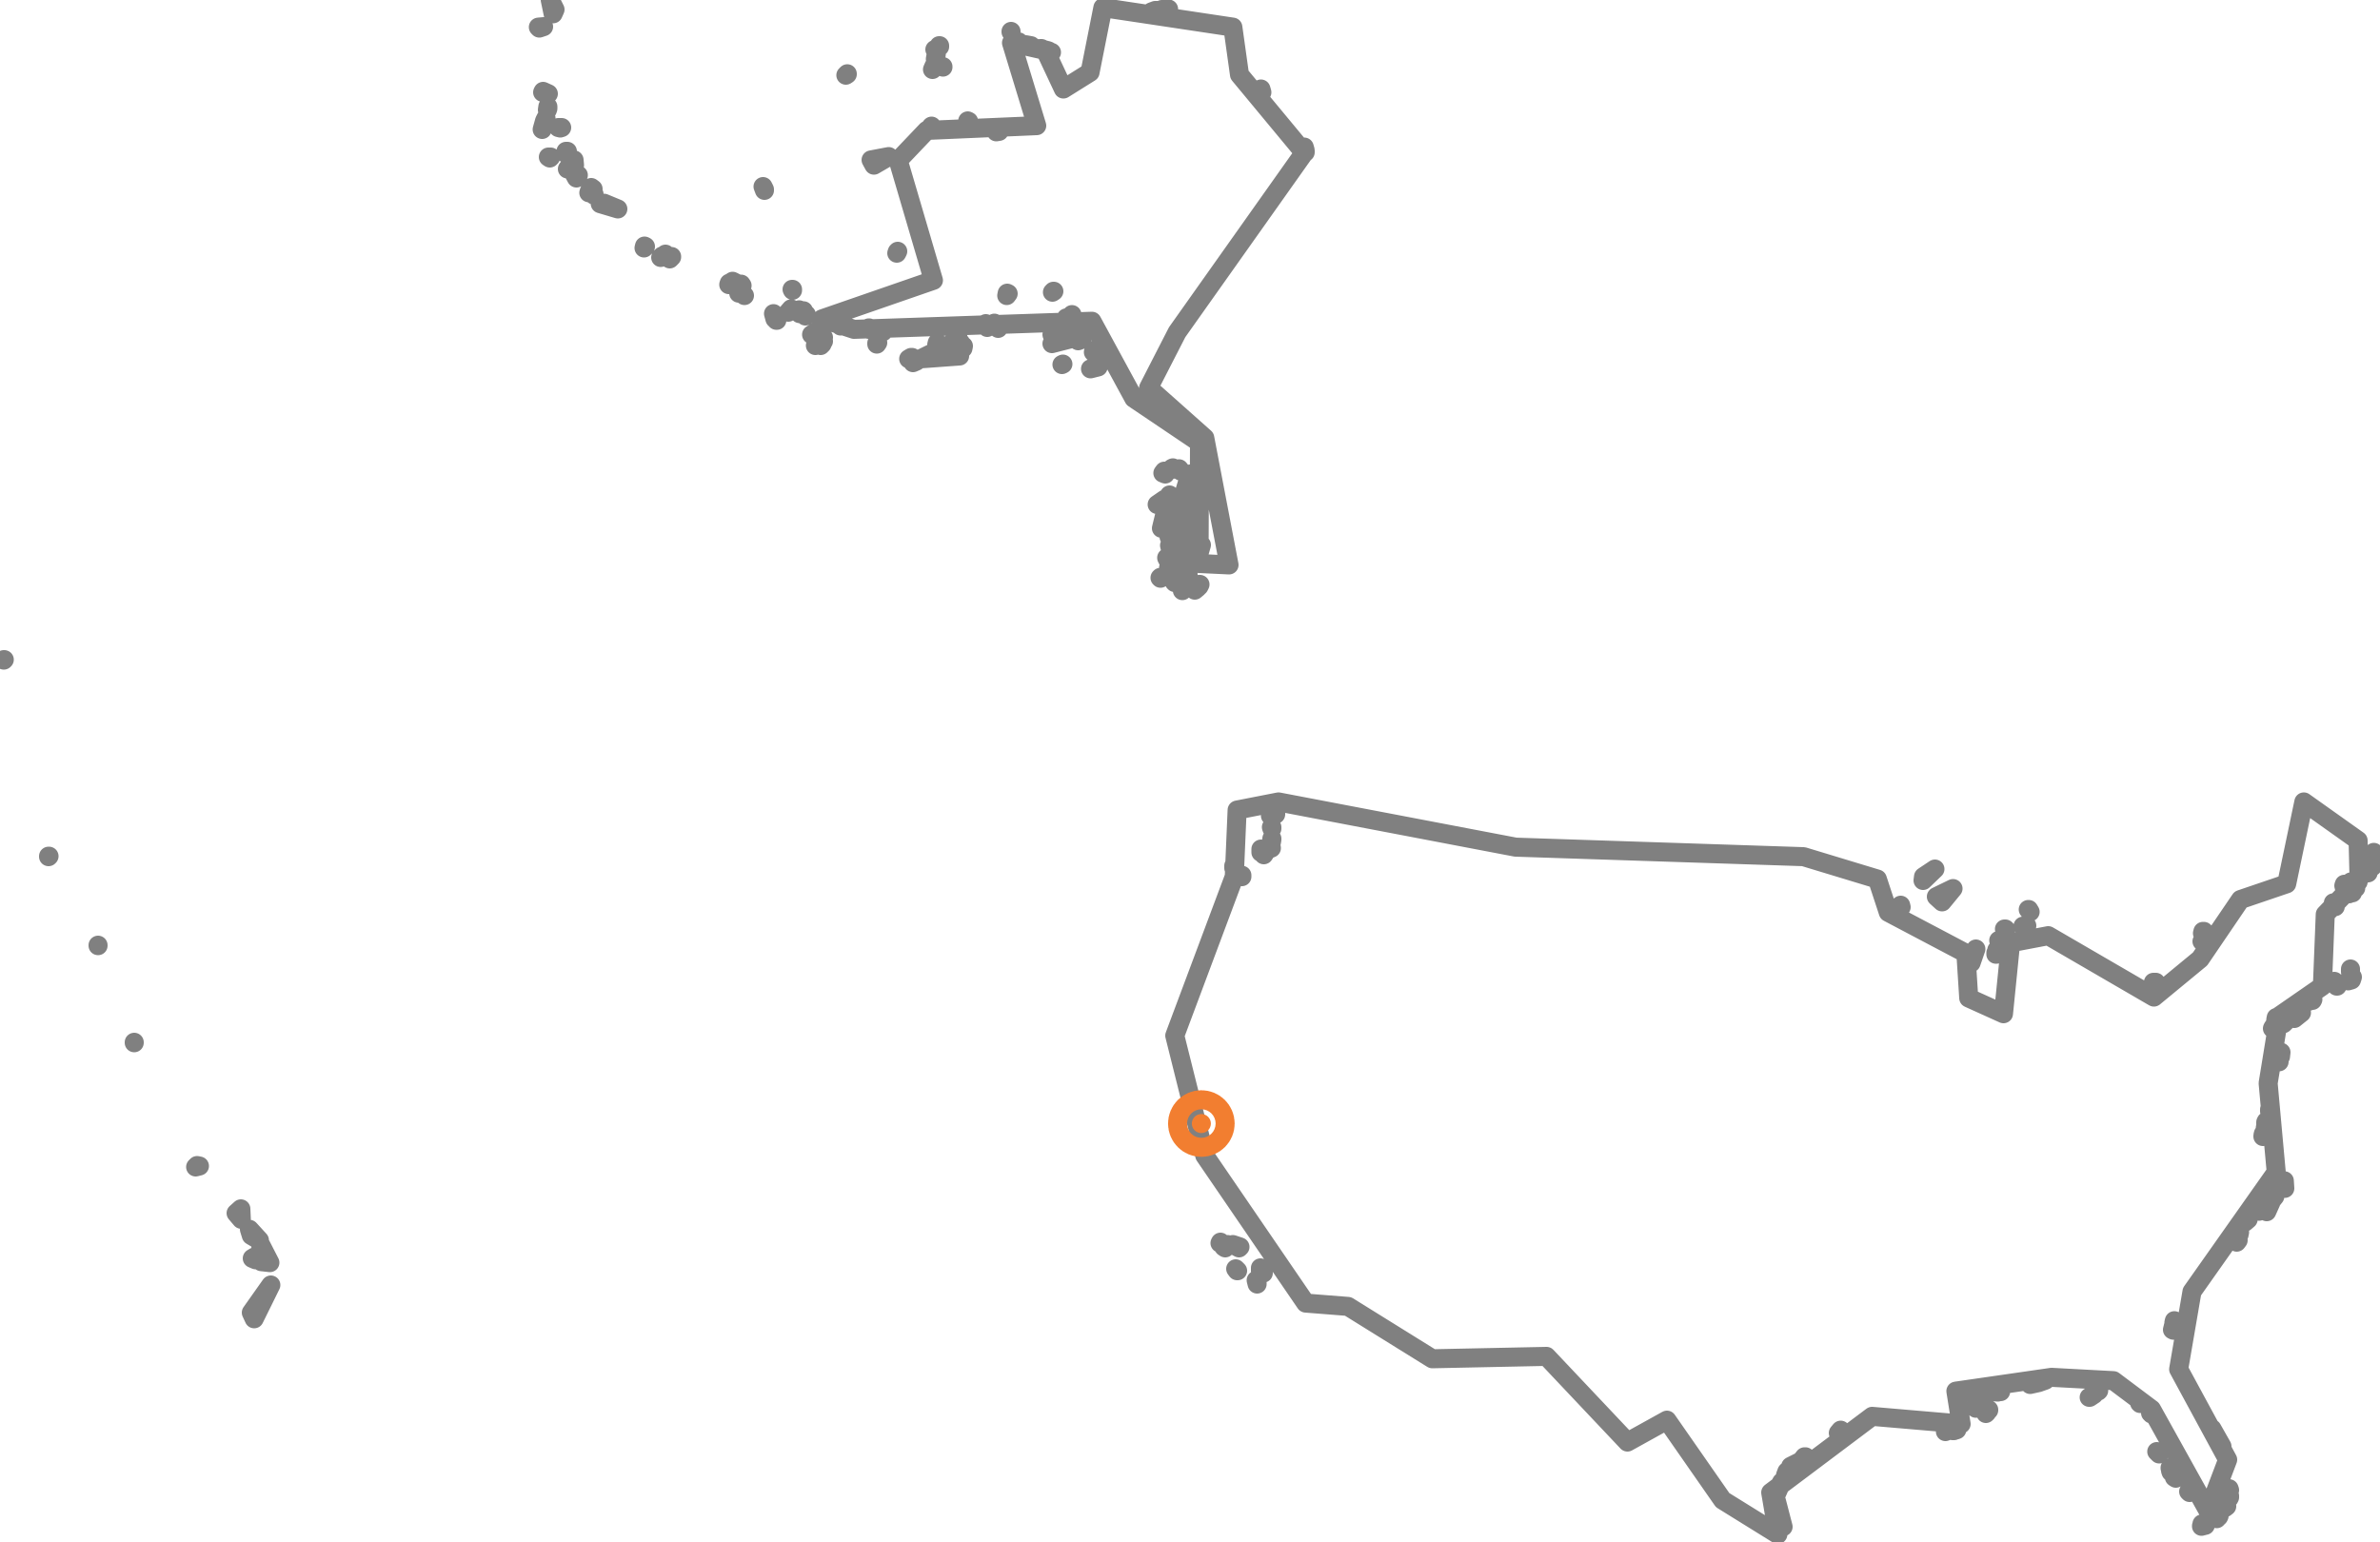 <?xml version="1.0" encoding="utf-8"?><!DOCTYPE svg  PUBLIC '-//W3C//DTD SVG 1.1//EN'  'http://www.w3.org/Graphics/SVG/1.1/DTD/svg11.dtd'><svg enable_background="new 0 0 500 324" height="324px" pretty_print="False" style="stroke-linejoin: round; stroke:#000; fill: none;" version="1.1" viewBox="0 0 500 324" width="500px" xmlns="http://www.w3.org/2000/svg" xmlns:xlink="http://www.w3.org/1999/xlink"><defs><style type="text/css"><![CDATA[path { fill-rule: evenodd; }]]></style></defs><g class="" fill="none" id="country" stroke="gray" stroke-width="4px"><path d="M56.9,270.0L52.8,275.8L53.4,277.1L56.9,270.0Z M53.7,264.7L53.5,264.1L53.0,264.4L53.7,264.7Z M54.8,261.6L54.9,265.1L56.7,265.3L54.8,261.6Z M52.4,258.3L52.8,259.6L54.5,260.6L52.4,258.3Z M50.6,254.0L49.6,254.9L50.7,256.2L50.6,254.0Z M41.1,245.2L41.4,244.9L41.9,245.0L41.1,245.2Z M28.2,219.0L28.2,219.0L28.2,219.1L28.2,219.0Z M458.7,322.0L458.7,322.0L458.7,322.0L458.7,322.0Z M462.5,320.7L462.5,320.6L462.5,320.7L462.5,320.7Z M463.3,320.5L463.3,320.4L463.3,320.5L463.3,320.5Z M463.0,320.4L462.9,320.3L462.9,320.3L463.0,320.4Z M462.9,320.6L462.6,320.2L462.8,320.6L462.9,320.6Z M465.7,319.0L465.7,319.1L465.8,319.0L465.7,319.0Z M466.1,318.7L466.2,318.5L466.1,318.7L466.1,318.7Z M20.6,198.7L20.6,198.6L20.6,198.6L20.6,198.7Z M463.9,316.5L463.9,316.3L463.8,316.3L463.9,316.5Z M463.5,316.2L463.7,316.3L463.7,316.3L463.5,316.2Z M467.8,316.5L467.3,316.7L467.4,316.8L467.8,316.5Z M468.3,314.8L468.4,314.6L468.4,314.3L468.3,314.8Z M468.4,313.1L468.3,312.8L468.2,312.9L468.4,313.1Z M10.3,179.9L10.2,179.9L10.2,180.0L10.3,179.9Z M461.1,313.3L460.8,313.4L461.0,313.5L461.1,313.3Z M459.9,313.3L459.8,313.4L460.0,313.6L459.9,313.3Z M460.7,313.4L460.7,313.3L460.6,313.3L460.7,313.4Z M457.0,310.4L456.8,310.4L457.1,310.6L457.0,310.4Z M456.3,309.4L456.0,309.0L456.1,309.3L456.3,309.4Z M457.2,310.0L456.8,309.0L456.5,308.9L457.2,310.0Z M456.0,308.8L455.9,308.5L455.9,308.4L456.0,308.8Z M374.6,320.8L373.2,315.4L373.2,316.4L374.6,320.8Z M453.6,305.5L453.1,305.0L453.3,305.2L453.6,305.5Z M374.3,311.4L373.3,313.2L373.2,313.9L374.3,311.4Z M466.8,303.9L464.7,300.2L464.6,300.2L466.8,303.9Z M375.1,310.0L376.0,308.7L375.4,309.2L375.1,310.0Z M378.4,307.0L376.2,308.1L376.1,308.7L378.4,307.0Z M0.8,138.6L0.8,138.7L0.9,138.6L0.8,138.6Z M378.7,306.6L379.3,306.1L379.1,306.1L378.7,306.6Z M451.9,297.0L452.0,297.1L452.0,297.0L451.9,297.0Z M451.8,296.9L451.8,296.8L451.8,296.8L451.8,296.9Z M409.2,300.6L408.8,300.7L408.7,300.8L409.2,300.6Z M410.5,300.6L410.2,300.5L410.2,300.6L410.5,300.6Z M411.1,300.4L410.9,300.4L410.8,300.5L411.1,300.4Z M449.6,294.9L449.5,294.8L449.6,294.9L449.6,294.9Z M386.7,300.5L386.7,300.6L386.2,301.1L386.7,300.5Z M417.2,297.0L417.4,296.8L417.2,297.0L417.2,297.0Z M417.8,296.2L417.8,296.3L417.8,296.3L417.8,296.2Z M439.0,293.6L439.9,293.0L438.9,293.6L439.0,293.6Z M415.3,295.7L415.0,295.6L415.1,295.9L415.3,295.7Z M440.8,292.3L440.9,292.2L440.5,292.3L440.8,292.3Z M416.0,294.7L416.2,294.6L416.2,294.5L416.0,294.7Z M415.1,293.4L415.0,293.5L415.1,293.5L415.1,293.4Z M417.6,292.7L417.5,292.7L417.5,292.7L417.6,292.7Z M420.3,292.4L419.9,292.4L420.3,292.4L420.3,292.4Z M417.0,292.6L416.8,292.7L416.9,292.8L417.0,292.6Z M419.7,292.4L418.6,292.4L419.7,292.5L419.7,292.4Z M429.7,290.0L426.5,290.9L428.3,290.5L429.7,290.0Z M456.6,279.5L456.6,278.6L456.4,279.4L456.6,279.5Z M457.0,278.2L456.8,277.5L456.7,277.9L457.0,278.2Z M263.9,269.0L264.1,269.6L264.1,269.8L263.9,269.0Z M259.6,266.6L259.9,267.0L260.0,267.0L259.6,266.6Z M264.8,266.4L264.8,267.1L265.4,267.5L264.8,266.4Z M470.2,260.6L469.9,260.9L469.9,261.0L470.2,260.6Z M257.9,261.5L257.1,262.0L257.4,262.2L257.9,261.5Z M256.4,261.0L256.3,261.2L256.6,261.2L256.4,261.0Z M259.0,261.5L260.3,262.2L260.5,262.0L259.0,261.5Z M470.5,258.9L470.3,259.1L470.4,259.4L470.5,258.9Z M472.3,256.2L471.8,256.5L471.6,256.8L472.3,256.2Z M476.1,254.5L475.9,254.4L475.5,254.3L476.1,254.5Z M475.3,254.3L475.0,254.3L474.6,254.5L475.3,254.3Z M476.2,254.6L477.1,252.6L476.5,253.4L476.2,254.6Z M477.5,251.9L477.9,251.4L477.7,251.3L477.5,251.9Z M480.0,249.7L479.9,248.1L479.9,249.5L480.0,249.7Z M475.5,238.2L475.4,238.6L475.4,238.8L475.5,238.2Z M476.0,236.7L476.0,236.5L475.9,237.0L476.0,236.7Z M476.0,236.3L476.1,235.6L476.0,235.8L476.0,236.3Z M476.8,233.5L476.9,232.9L476.8,233.1L476.8,233.5Z M478.8,223.1L478.7,222.7L478.7,223.1L478.8,223.1Z M479.1,222.0L479.2,221.1L479.0,221.9L479.1,222.0Z M477.9,215.3L477.5,215.9L477.4,216.1L477.9,215.3Z M482.0,214.0L483.5,212.8L483.5,212.8L482.0,214.0Z M478.1,214.8L478.2,213.8L478.1,214.3L478.1,214.8Z M485.0,210.4L484.7,210.3L484.6,210.5L485.0,210.4Z M485.8,209.9L485.8,210.2L485.9,210.0L485.8,209.9Z M485.0,209.9L478.4,215.6L479.7,215.1L485.0,209.9Z M491.0,207.2L491.0,207.1L490.9,207.2L491.0,207.2Z M486.0,208.7L486.1,208.5L485.7,208.9L486.0,208.7Z M494.2,205.3L494.0,205.9L493.3,206.1L494.2,205.3Z M490.2,206.4L490.4,206.3L490.4,206.2L490.2,206.4Z M488.1,206.8L488.0,206.1L487.9,206.4L488.1,206.8Z M493.8,204.2L493.8,203.8L493.8,203.6L493.8,204.2Z M488.7,206.3L488.3,205.6L488.3,206.3L488.7,206.3Z M452.9,206.4L452.4,206.4L452.8,206.8L452.9,206.4Z M490.6,190.5L490.4,190.1L490.4,190.3L490.6,190.5Z M490.2,190.2L490.2,189.9L490.2,189.7L490.2,190.2Z M462.8,197.8L462.8,197.5L462.6,197.8L462.8,197.8Z M494.2,187.6L494.2,187.2L494.1,187.4L494.2,187.6Z M493.5,187.8L493.5,187.5L493.2,187.5L493.5,187.8Z M493.1,187.2L492.9,187.1L492.9,187.4L493.1,187.2Z M494.7,186.4L494.9,186.6L494.8,186.4L494.7,186.4Z M493.9,186.4L493.6,186.9L494.0,186.7L493.9,186.4Z M492.6,186.3L492.5,186.5L492.6,186.8L492.6,186.3Z M463.0,195.7L462.8,195.7L462.7,196.1L463.0,195.7Z M494.2,185.6L493.9,185.3L493.9,185.5L494.2,185.6Z M492.5,186.2L492.5,185.8L492.4,186.1L492.5,186.2Z M495.4,185.3L494.9,185.9L494.9,185.4L495.4,185.3Z M497.5,183.4L497.4,183.1L497.2,183.2L497.5,183.4Z M498.4,182.1L498.2,182.0L498.2,182.1L498.4,182.1Z M498.8,179.9L498.5,179.9L498.8,180.0L498.8,179.9Z M499.2,180.1L499.0,179.5L498.9,180.1L499.2,180.1Z M498.8,179.7L498.7,179.1L498.5,179.5L498.8,179.7Z M419.4,200.5L419.3,200.2L419.3,200.5L419.4,200.5Z M419.9,199.9L419.6,199.5L419.5,199.6L419.9,199.9Z M415.1,199.4L413.9,201.6L414.1,202.3L415.1,199.4Z M420.2,197.8L419.9,197.6L419.9,197.6L420.2,197.8Z M425.8,194.5L425.0,194.6L425.5,194.9L425.8,194.5Z M421.3,195.2L421.1,195.2L421.4,195.3L421.3,195.2Z M260.9,184.2L260.9,183.9L260.8,184.1L260.9,184.2Z M426.5,191.6L426.2,191.1L426.1,191.1L426.5,191.6Z M259.2,182.4L259.2,181.9L259.2,181.9L259.2,182.4Z M398.3,192.2L398.7,191.6L398.4,191.8L398.3,192.2Z M399.0,191.2L398.8,191.0L398.5,191.2L399.0,191.2Z M398.3,191.3L398.3,191.1L398.0,191.2L398.3,191.3Z M397.3,191.1L397.3,190.9L397.3,190.8L397.3,191.1Z M399.4,190.6L399.3,190.2L399.2,190.7L399.4,190.6Z M265.5,179.6L265.7,179.3L265.5,179.3L265.5,179.6Z M264.9,179.1L265.1,178.5L264.9,178.4L264.9,179.1Z M410.3,186.7L406.8,188.4L408.0,189.5L410.3,186.7Z M267.1,178.2L267.0,177.6L266.6,178.4L267.1,178.2Z M267.1,177.0L267.2,176.4L267.2,176.2L267.1,177.0Z M267.2,174.1L267.2,173.8L267.1,173.8L267.2,174.1Z M406.5,182.6L404.1,184.2L404.0,185.0L406.5,182.6Z M267.2,171.5L267.2,170.9L266.9,171.4L267.2,171.5Z M268.0,171.1L268.0,170.8L267.9,170.9L268.0,171.1Z M267.7,170.0L266.9,170.2L267.1,170.3L267.7,170.0Z M373.5,322.4L372.0,313.6L393.3,297.6L412.0,299.2L410.9,292.3L431.0,289.4L444.0,290.1L452.0,296.1L463.9,317.5L468.0,306.7L457.7,287.7L460.5,271.4L478.2,246.3L476.5,227.6L478.8,213.5L487.9,207.2L488.5,192.1L495.6,184.7L495.4,176.6L484.0,168.5L480.4,185.7L470.7,189.0L462.2,201.5L452.5,209.5L430.3,196.6L422.4,198.1L420.9,213.0L413.6,209.7L413.0,200.3L396.7,191.7L394.4,184.7L378.9,180.0L318.4,178.0L268.6,168.5L259.9,170.2L259.3,184.2L246.8,217.6L253.1,242.8L274.3,273.8L283.2,274.5L300.9,285.5L324.9,285.0L341.9,303.0L350.2,298.4L361.9,315.2L373.5,322.4Z M115.7,33.0L115.2,33.0L115.5,33.2L115.7,33.0Z M114.7,24.8L114.4,25.4L113.9,27.2L114.7,24.8Z M115.1,22.4L115.0,23.1L115.1,22.8L115.1,22.4Z M118.8,32.2L119.2,31.8L118.9,31.8L118.8,32.2Z M123.8,40.2L123.9,40.0L123.7,40.5L123.8,40.2Z M120.7,34.7L120.6,33.6L119.2,35.5L120.7,34.7Z M121.1,37.4L121.5,36.8L120.4,36.1L121.1,37.4Z M124.8,40.8L124.6,40.8L124.8,41.0L124.8,40.8Z M117.3,26.8L117.7,26.9L118.0,26.8L117.3,26.8Z M124.6,39.7L124.2,39.4L124.2,39.7L124.6,39.7Z M115.2,19.7L114.1,19.2L114.0,19.4L115.2,19.7Z M129.8,43.9L126.9,42.7L126.1,42.8L129.8,43.9Z M114.2,5.6L113.1,5.7L113.3,5.9L114.2,5.6Z M135.3,52.1L135.6,51.8L135.4,51.7L135.3,52.1Z M138.8,54.1L139.1,54.0L139.1,53.8L138.8,54.1Z M139.7,53.8L139.9,53.5L139.8,53.4L139.7,53.8Z M115.6,0.0L116.2,2.9L116.6,2.0L115.6,0.0Z M140.7,54.4L141.1,54.0L141.1,53.9L140.7,54.4Z M153.1,59.8L153.2,59.7L153.2,59.5L153.1,59.8Z M155.5,61.5L155.1,61.1L155.2,61.6L155.5,61.5Z M156.4,62.1L155.8,61.5L155.6,61.5L156.4,62.1Z M154.7,59.5L153.9,59.1L154.9,60.2L154.7,59.5Z M155.9,60.0L155.7,59.7L155.1,60.6L155.9,60.0Z M163.1,67.3L163.2,67.3L163.1,67.1L163.1,67.3Z M162.9,66.5L162.5,65.9L162.8,67.0L162.9,66.5Z M171.3,72.6L171.5,72.2L171.4,72.2L171.3,72.6Z M243.8,121.5L243.8,121.3L243.7,121.4L243.8,121.5Z M246.7,121.8L246.7,122.3L246.8,122.4L246.7,121.8Z M172.7,72.3L172.6,72.4L172.4,72.6L172.7,72.3Z M165.6,65.6L166.3,65.0L166.2,64.9L165.6,65.6Z M251.6,123.5L250.7,123.4L251.0,124.0L251.6,123.5Z M173.0,71.7L172.4,71.9L172.8,72.0L173.0,71.7Z M251.9,123.2L252.1,122.8L251.9,122.8L251.9,123.2Z M168.3,65.5L167.9,65.1L168.0,65.9L168.3,65.5Z M247.2,120.3L246.9,120.3L246.5,121.0L247.2,120.3Z M169.4,66.1L169.1,66.0L169.2,66.4L169.4,66.1Z M173.0,70.9L172.8,70.8L172.8,70.6L173.0,70.9Z M168.9,65.7L168.8,65.3L168.7,65.6L168.9,65.7Z M172.6,69.5L171.9,69.4L170.5,70.3L172.6,69.5Z M246.0,118.8L245.5,119.3L246.1,119.2L246.0,118.8Z M166.5,61.0L166.5,60.8L166.4,60.8L166.5,61.0Z M246.4,118.4L246.4,118.2L246.2,118.3L246.4,118.4Z M173.0,67.7L172.9,67.5L172.6,67.6L173.0,67.7Z M245.7,117.9L246.0,117.6L246.0,117.5L245.7,117.9Z M245.5,117.1L245.1,117.2L245.3,117.6L245.5,117.1Z M176.6,68.5L176.6,68.2L176.5,68.2L176.6,68.5Z M246.4,115.7L246.8,116.3L247.2,116.2L246.4,115.7Z M247.6,115.8L247.3,115.8L247.4,116.3L247.6,115.8Z M245.8,115.0L246.0,114.6L245.7,114.6L245.8,115.0Z M248.0,114.0L246.9,114.1L246.4,115.0L248.0,114.0Z M184.2,72.3L184.4,72.0L184.2,72.1L184.2,72.3Z M248.0,112.6L248.4,124.1L249.6,120.7L248.0,112.6Z M182.5,69.2L182.6,68.9L182.5,68.9L182.5,69.2Z M251.1,113.4L249.9,114.2L250.7,114.3L251.1,113.4Z M252.4,114.5L251.7,115.2L252.0,115.9L252.4,114.5Z M185.5,69.7L185.1,69.4L184.6,69.3L185.5,69.7Z M191.6,75.1L190.9,75.4L191.4,75.1L191.6,75.1Z M192.5,75.9L191.9,75.5L191.8,76.2L192.5,75.9Z M160.3,39.2L160.6,40.0L160.6,39.8L160.3,39.2Z M251.4,111.0L250.5,112.6L251.5,112.8L251.4,111.0Z M248.2,109.2L245.6,112.8L246.9,112.6L248.2,109.2Z M249.5,108.3L248.9,112.0L250.1,110.2L249.5,108.3Z M244.7,104.9L243.1,106.0L244.4,105.5L244.7,104.9Z M196.9,72.4L196.9,72.0L196.8,72.4L196.9,72.4Z M245.7,104.0L244.0,111.0L246.5,107.4L245.7,104.0Z M202.4,72.7L202.1,72.7L202.3,73.2L202.4,72.7Z M201.5,72.2L201.8,72.0L201.5,71.8L201.5,72.2Z M200.9,71.7L193.4,75.4L201.6,74.8L200.9,71.7Z M244.8,99.6L244.6,99.0L244.3,99.4L244.8,99.6Z M201.2,70.5L201.0,70.9L201.2,71.5L201.2,70.5Z M246.4,98.6L246.4,98.3L246.2,98.4L246.4,98.6Z M251.2,100.9L250.9,100.2L250.4,100.5L251.2,100.9Z M248.1,99.0L247.7,98.5L247.6,98.7L248.1,99.0Z M250.0,99.6L248.1,105.9L250.2,105.8L250.0,99.6Z M188.4,53.2L188.6,52.8L188.5,52.9L188.4,53.2Z M207.6,68.7L207.4,68.7L207.4,68.8L207.6,68.7Z M207.1,68.1L207.1,68.0L206.7,68.2L207.1,68.1Z M209.2,68.6L209.1,68.4L209.0,68.5L209.2,68.6Z M209.7,69.0L209.7,68.7L209.6,68.8L209.7,69.0Z M209.1,68.1L208.9,67.9L208.8,68.0L209.1,68.1Z M223.1,76.6L223.3,76.5L223.1,76.6L223.1,76.6Z M229.1,77.5L230.7,77.1L230.3,77.0L229.1,77.5Z M221.4,71.1L221.8,71.0L222.2,70.8L221.4,71.1Z M222.1,70.3L221.6,70.3L222.2,70.5L222.1,70.3Z M211.5,62.1L211.8,61.7L211.6,61.6L211.5,62.1Z M221.8,70.0L221.4,70.1L221.0,70.3L221.8,70.0Z M223.7,70.6L224.2,70.4L223.6,70.6L223.7,70.6Z M225.0,70.6L221.0,72.2L225.3,71.1L225.0,70.6Z M222.7,69.3L222.8,68.9L222.6,68.9L222.7,69.3Z M229.7,74.0L230.1,73.6L229.8,73.6L229.7,74.0Z M186.7,32.9L183.0,33.6L183.6,34.7L186.7,32.9Z M226.8,71.0L226.5,71.6L227.3,71.3L226.8,71.0Z M224.3,68.8L222.7,70.2L224.0,69.5L224.3,68.8Z M177.7,15.8L178.0,15.6L178.0,15.5L177.7,15.8Z M224.6,67.3L224.5,67.5L224.6,67.6L224.6,67.3Z M224.0,67.3L224.3,66.7L224.0,66.8L224.0,67.3Z M227.8,68.9L228.0,68.6L227.7,68.6L227.8,68.9Z M225.2,66.1L224.7,66.8L225.3,66.5L225.2,66.1Z M221.1,61.4L221.4,61.2L221.3,61.2L221.1,61.4Z M195.8,26.7L195.7,26.5L195.6,26.6L195.8,26.7Z M203.4,25.5L203.5,25.5L203.3,25.4L203.4,25.5Z M195.9,14.6L196.1,14.2L196.2,13.9L195.9,14.6Z M198.1,14.0L198.1,14.0L198.1,14.1L198.1,14.0Z M196.5,12.4L196.7,11.3L196.6,12.1L196.5,12.4Z M196.5,10.5L196.4,10.4L196.5,10.6L196.5,10.5Z M197.4,9.8L197.4,9.8L197.4,9.8L197.4,9.8Z M197.4,9.6L197.3,9.6L197.4,9.8L197.4,9.6Z M209.9,27.6L209.1,27.1L209.3,27.7L209.9,27.6Z M212.4,6.7L212.4,6.6L212.4,6.7L212.4,6.7Z M213.7,8.8L214.0,8.9L214.0,8.8L213.7,8.8Z M215.5,9.4L215.7,9.5L216.6,9.6L215.5,9.4Z M218.6,10.3L218.8,10.2L218.6,10.2L218.6,10.3Z M219.0,10.4L219.6,10.5L219.2,10.4L219.0,10.4Z M220.3,10.7L220.0,10.6L219.9,10.6L220.3,10.7Z M220.9,11.0L220.8,11.0L220.8,11.0L220.9,11.0Z M274.2,32.0L274.2,31.6L274.0,30.9L274.2,32.0Z M241.9,2.5L243.3,2.2L242.7,2.2L241.9,2.5Z M243.7,2.2L244.3,2.0L244.1,2.0L243.7,2.2Z M244.6,2.0L245.5,1.9L245.0,1.8L244.6,2.0Z M264.9,18.7L265.0,19.3L265.1,19.4L264.9,18.7Z M259.0,5.7L231.7,1.6L229.0,15.2L223.4,18.7L219.6,10.6L212.5,9.0L217.8,26.4L194.7,27.4L188.7,33.7L196.1,58.9L172.7,67.0L179.4,69.2L229.4,67.5L238.2,83.7L252.0,93.0L251.9,118.4L258.2,118.7L253.1,92.0L241.3,81.5L247.3,69.8L274.0,32.1L260.4,15.7L259.0,5.7Z "/></g><g class="" fill="#F27E30" id="location" stroke="#F27E30" stroke-width="10px"><circle cx="252.385" cy="236.077" r="2"/></g></svg>